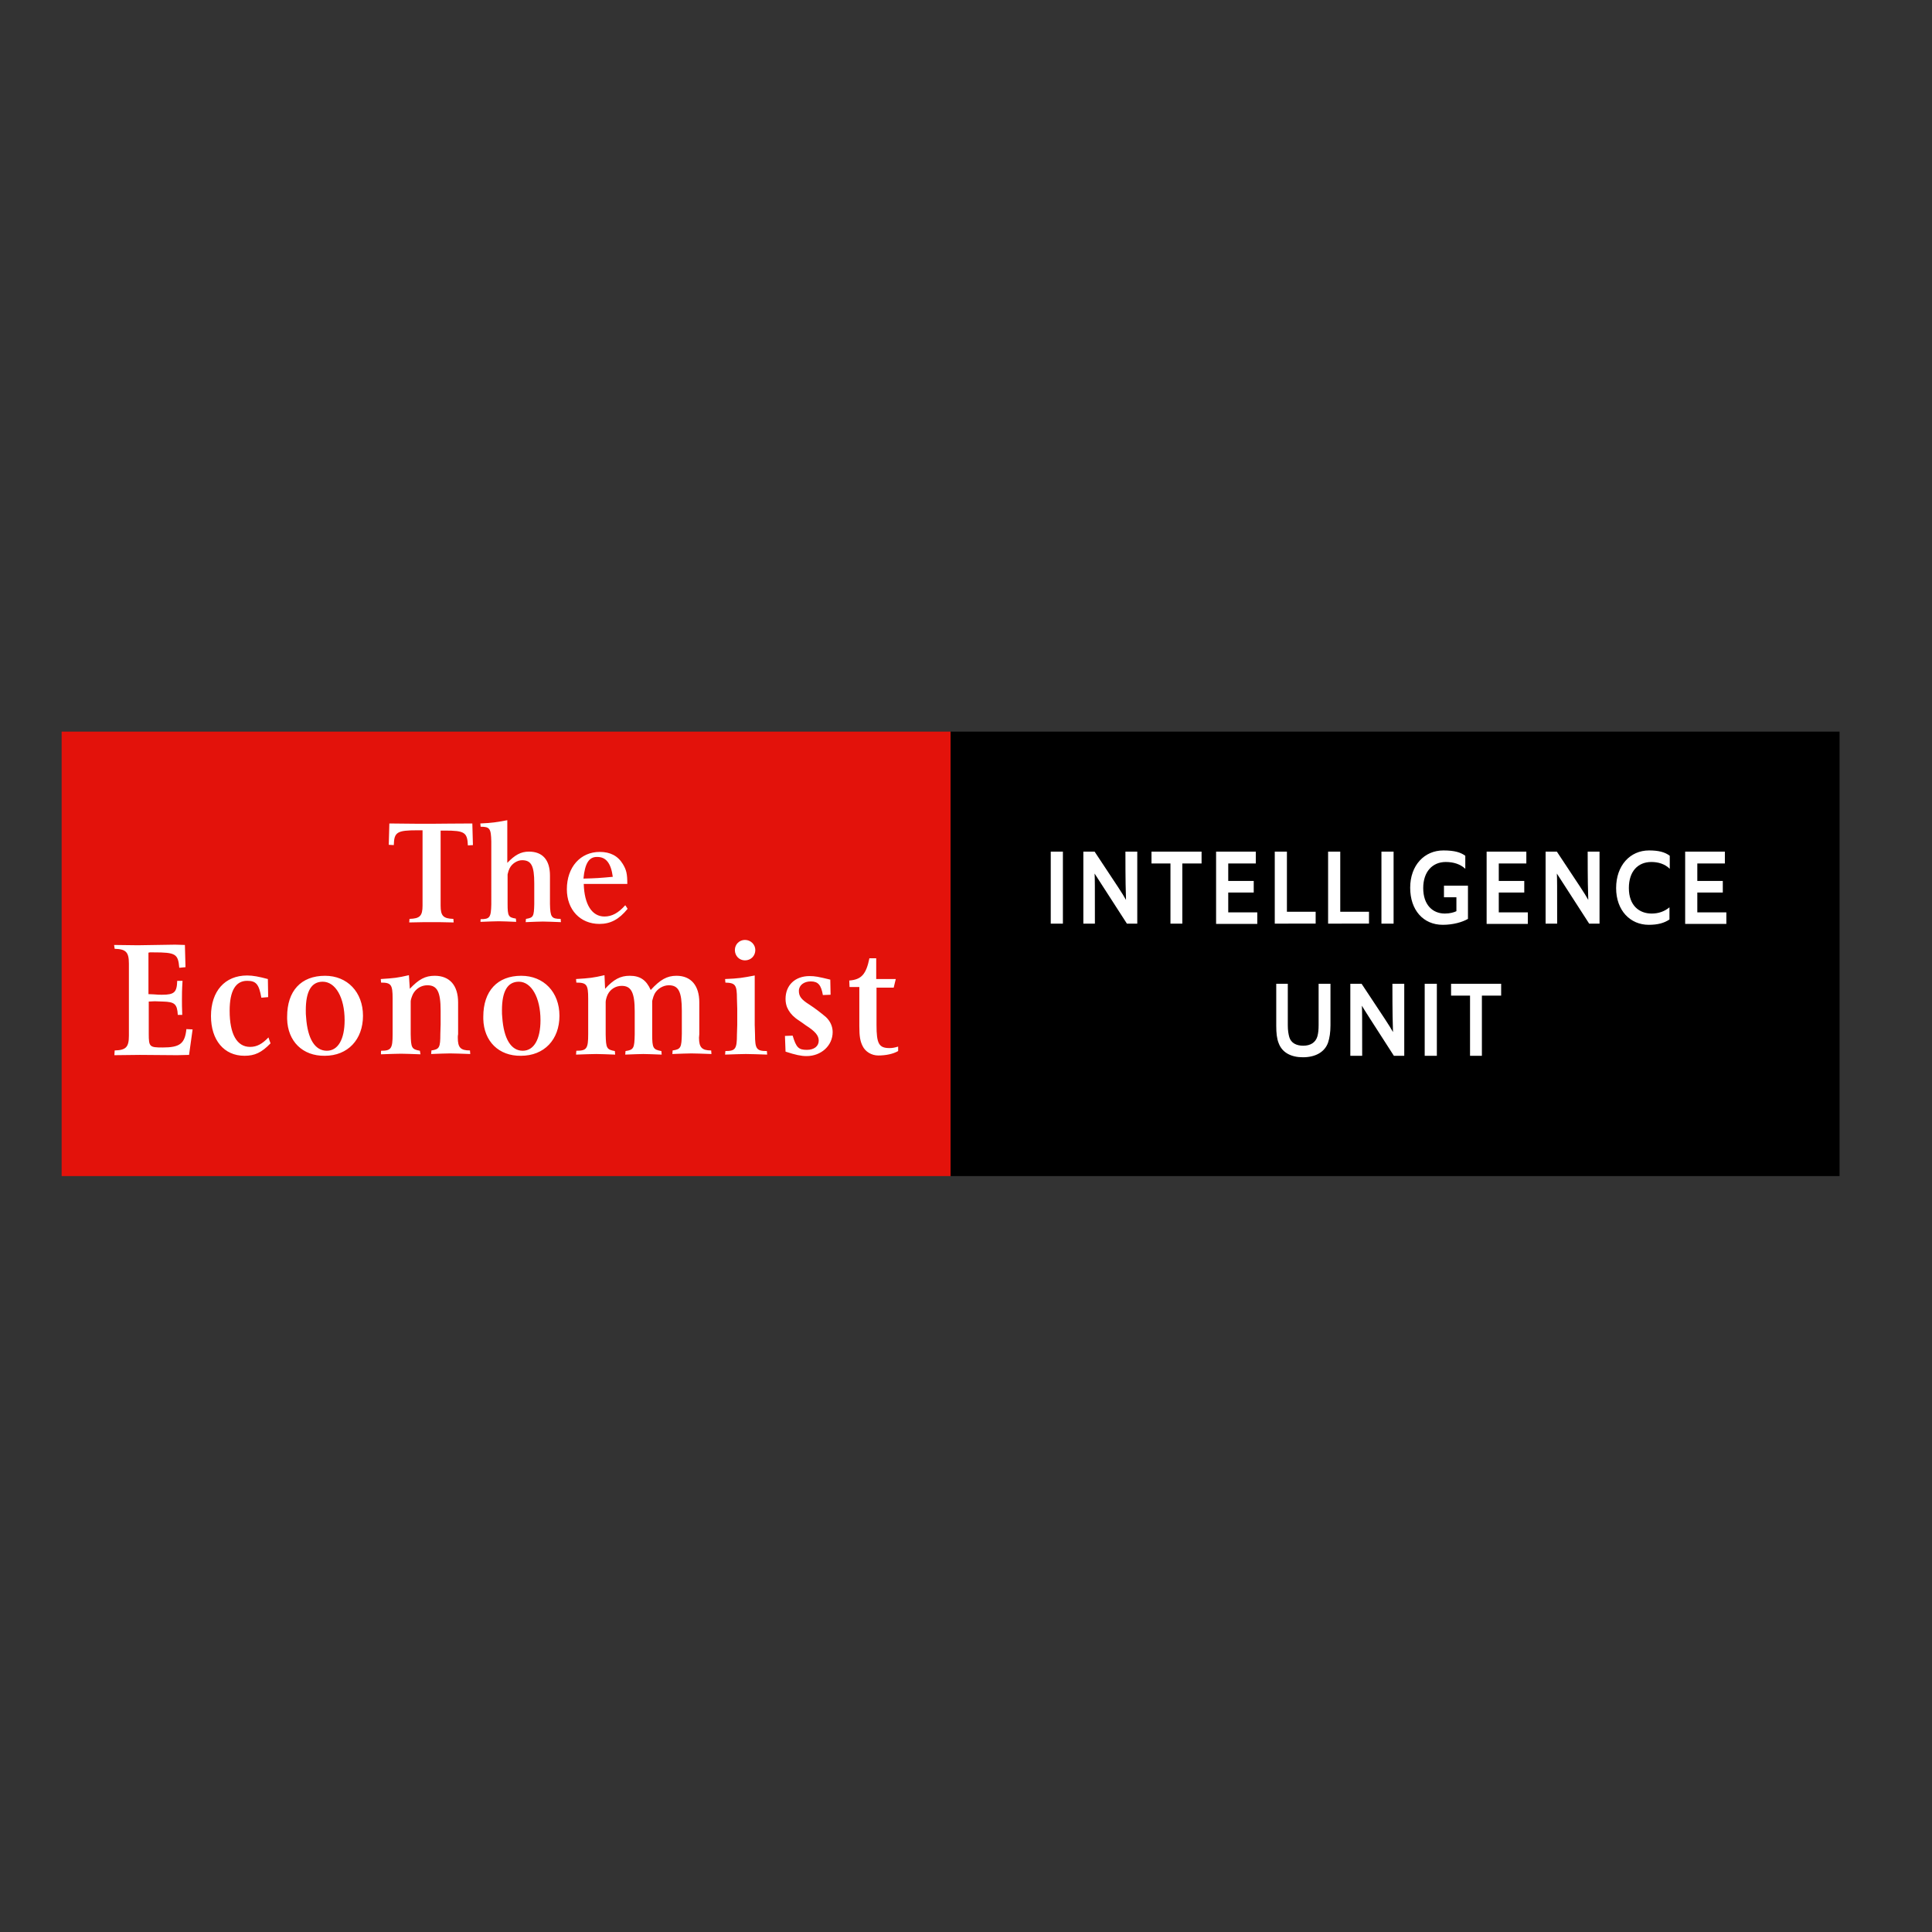 <?xml version="1.0" encoding="utf-8"?>
<!-- Generator: Adobe Illustrator 19.2.1, SVG Export Plug-In . SVG Version: 6.00 Build 0)  -->
<svg version="1.1" id="layer" xmlns="http://www.w3.org/2000/svg" xmlns:xlink="http://www.w3.org/1999/xlink" x="0px" y="0px"
	 viewBox="0 0 652 652" style="enable-background:new 0 0 652 652;" xml:space="preserve">
<rect x="0" y="0" width="652" height="652" fill="#333333" stroke="none"/>
<style type="text/css">
	.st0{fill:#E3120B;}
	.st1{fill:#FFFFFF;}
</style>
<g>
	<path class="st0" d="M20.8,246.9h300v150h-300V246.9z"/>
	<path class="st1" d="M159.4,277.9l0.2,7.3l-1.7,0.1c-0.2-4.4-1.1-5-7.8-5h-1.4v25.3c0,3.5,0.9,4.4,4.3,4.5l0.1,1.2
		c-3.3-0.1-5.8-0.1-7.4-0.1c-1.6,0-4.2,0-7.6,0.1l0.1-1.2c3.5-0.1,4.4-1,4.4-4.5v-25.4h-1.7c-6.9,0-7.9,0.6-8,5l-1.7-0.1l0.2-7.2
		c6.4,0.1,11.1,0.1,14.3,0.1C148.6,278,153.2,277.9,159.4,277.9z M162.2,310.2c3.1,0,3.5-0.6,3.6-5V284c-0.1-4.4-0.5-5-3.6-5
		l-0.1-1.1c4.3-0.2,5.2-0.4,9.1-1.1v14.4c2.5-2.6,4.5-3.8,7.3-3.8c4.6,0,7.1,2.8,7.1,8.1v9.6c0.1,4.4,0.5,5,3.6,5l0.1,1.1
		c-2.7-0.1-4.8-0.2-6.1-0.2c-1.3,0-3.2,0.1-5.8,0.2l0.1-1.1c2.5-0.4,2.7-0.8,2.8-5v-7c0-5.9-1-7.8-4.1-7.8c-1.6,0-3.4,1.1-4.2,2.7
		c-0.3,0.6-0.5,1.2-0.6,1.7c-0.1,0.3-0.1,0.4-0.1,0.5v9.8c0,4.2,0.3,4.6,2.8,5l0.1,1.1c-2.6-0.1-4.5-0.2-5.9-0.2
		c-1.4,0-3.4,0.1-6.1,0.2C162.1,311.2,162.2,310.2,162.2,310.2z M211.8,306.7c-2.9,3.6-5.8,5.1-9.5,5.1c-6.5,0-11-4.8-11-11.7
		c0-7.5,4.6-12.6,11.1-12.6c3.5,0,6.1,1.3,7.8,4.1c1.2,2,1.5,3.3,1.5,6.7H197c0.2,7,2.8,11,7,11c2.5,0,4.7-1.2,7-3.8
		C211,305.4,211.8,306.7,211.8,306.7z M196.9,296.5c4.3-0.1,5.6-0.2,9.9-0.6c-0.6-4.6-2.3-6.7-5.2-6.7
		C198.8,289.1,197.4,291.3,196.9,296.5z M38.7,354.5c3.8-0.1,4.8-1.1,4.8-5v-24.3c0-3.9-1-4.9-4.8-5l-0.2-1.3l8,0.1l12.6-0.2
		l3.3,0.1l0.2,7.5l-2.1,0.2c-0.4-4.7-1.2-5.2-8.7-5.2h-1.2l-0.5,0.1v14c1,0,1.8,0.1,2.2,0.1c0.8,0.1,1.6,0.1,2.4,0.1
		c4.1,0,5-0.8,5.1-4.7h1.8c-0.2,3.1-0.2,4.7-0.2,6.2c0,1.3,0,3,0.1,5.3H60c-0.2-3.7-1.1-4.4-5-4.5l-2.8-0.1l-2,0.1v10.9
		c0,4.4,0.3,4.6,4.7,4.6c5.8,0,7.5-1.3,8-6.2l2.1,0.1l-1.2,8.6l-4,0.1l-12.6-0.1l-8.6,0.1L38.7,354.5L38.7,354.5z M91.3,352.1
		c-3,3.1-5.3,4.2-8.8,4.2c-6.9,0-11.3-5.3-11.3-13.4c0-8.4,4.7-13.7,12.2-13.7c2,0,4,0.4,7,1.2l0.1,6.1l-2.3,0.2
		c-0.8-4.6-1.8-5.7-4.8-5.7c-3.9,0-5.9,3.4-5.9,10.1c0,7.8,2.4,12.2,6.9,12.2c2.3,0,4.1-1,6.2-3.2C90.6,350.2,91.3,352.1,91.3,352.1
		z M96.9,343.9v-0.8c0-8.7,4.7-13.8,12.8-13.8c7.5,0,12.8,5.5,12.8,13.5c0,8-5.1,13.5-12.9,13.5C102.1,356.4,97.1,351.4,96.9,343.9z
		 M103.3,343.3c0.5,7.3,3,11.3,7,11.3c3.8,0,6-3.9,6-10.3c0-7.7-3.1-13-7.4-13c-3.8,0-5.7,3.2-5.7,9.6
		C103.2,341.8,103.2,342.6,103.3,343.3z M128.6,354.6c3.4,0,3.9-0.7,3.9-5.6v-12c0-4.7-0.5-5.4-3.9-5.4l-0.1-1.2
		c4.6-0.3,5.6-0.4,9.5-1.3l0.3,4.6c3-3.2,5.2-4.4,8.4-4.4c5.1,0,7.9,3.3,7.9,9V349c-0.1,0.4-0.1,0.8-0.1,1.2c0,3.3,0.9,4.3,4.1,4.3
		l0.1,1.2c-3-0.1-5.3-0.2-6.8-0.2c-1.4,0-3.7,0.1-6.4,0.2l0.1-1.2c2.7-0.4,3-1,3-5.6l0.1-3.2v-4.6c0-6.5-1.2-8.6-4.5-8.6
		c-2,0-3.8,1.1-4.8,2.9c-0.4,0.8-0.8,2-0.8,2.5v11.1c0.1,4.6,0.3,5.1,3.1,5.6l0.2,1.2c-2.9-0.1-5.1-0.2-6.6-0.2
		c-1.5,0-3.8,0.1-6.7,0.2C128.5,355.8,128.6,354.6,128.6,354.6z M163.1,343.9v-0.8c0-8.7,4.8-13.8,12.8-13.8
		c7.6,0,12.9,5.5,12.9,13.5c0,8-5.1,13.5-13,13.5C168.3,356.4,163.3,351.4,163.1,343.9z M169.5,343.3c0.5,7.3,3,11.3,6.9,11.3
		c3.8,0,6-3.9,6-10.3c0-7.7-3.1-13-7.3-13c-3.8,0-5.7,3.2-5.7,9.6C169.4,341.8,169.4,342.6,169.5,343.3z M194.5,354.6
		c3.5,0,4-0.7,4-5.6v-12c0-4.7-0.5-5.4-4-5.4l-0.1-1.2c4.7-0.3,5.7-0.4,9.6-1.3l0.2,4.6c2.9-3.2,5.2-4.4,8.3-4.4
		c3.5,0,5.6,1.4,7.1,4.8c3.2-3.5,5.5-4.8,8.7-4.8c4.9,0,7.7,3.3,7.7,9V349c0,0.4-0.1,0.8-0.1,1.2c0,3.3,1,4.3,4.1,4.3l0.1,1.2
		c-3-0.1-5.3-0.2-6.8-0.2c-1.4,0-3.5,0.1-6.4,0.2l0.1-1.2c2.8-0.4,3-1,3.1-5.6v-7.8c0-6.4-1.1-8.6-4.4-8.6c-1.9,0-3.9,1.2-4.8,2.9
		c-0.3,0.6-0.5,1.2-0.7,2c-0.1,0.3-0.1,0.5-0.1,0.6v11.1c0,4.6,0.3,5.1,3.1,5.6l0.1,1.2c-2.8-0.1-4.8-0.2-6.2-0.2
		c-1.3,0-3.4,0.1-6.1,0.2l0.1-1.2c2.8-0.4,3-1,3.1-5.6v-7.8c0-6.4-1.2-8.6-4.4-8.6c-2,0-3.8,1.1-4.7,2.9c-0.4,0.8-0.7,2-0.7,2.5v11
		c0.1,4.6,0.3,5.1,3.1,5.6l0.1,1.2c-2.9-0.1-5-0.2-6.4-0.2c-1.5,0-3.8,0.1-6.8,0.2C194.4,355.8,194.5,354.6,194.5,354.6z
		 M254.7,329.2v16.7l0.1,3.2c0,4.9,0.5,5.6,4,5.6l0.1,1.2c-3.2-0.1-5.6-0.2-7.2-0.2c-1.5,0-3.9,0.1-7,0.2l0.1-1.2
		c3.4,0,3.9-0.7,3.9-5.6l0.1-3.2v-5.5l-0.1-3.3c0-4.7-0.5-5.4-3.9-5.5l-0.1-1.2C249.4,330.2,250.5,330,254.7,329.2z M248,320.6
		c0-1.9,1.5-3.4,3.4-3.4c2,0,3.5,1.6,3.5,3.4c0,2-1.5,3.5-3.5,3.5C249.5,324.1,248,322.6,248,320.6L248,320.6z M265.1,354.9
		l-0.2-5.3l2.6-0.1c1.2,4,2,4.8,4.8,4.8c2.4,0,4-1.2,4-3.1c0-1.7-1.1-3.1-4.4-5.2c-1.6-1.2-2.8-1.9-3.4-2.4
		c-1.4-1.1-2.3-2.3-2.9-3.7c-0.3-0.8-0.5-1.7-0.5-2.8c0-4.6,3.2-7.7,8.1-7.7c1.8,0,2.9,0.2,7,1.2l0.1,5.1l-2.6,0.1
		c-0.6-3.4-1.6-4.6-4.1-4.6c-2.3,0-4,1.3-4,3.2c0,1.8,0.8,2.9,3.5,4.6c2,1.3,3.8,2.7,5.6,4.2c1.5,1.4,2.3,3.2,2.3,5.1
		c0,4.6-3.9,8.1-8.8,8.1C270.3,356.4,268.5,356,265.1,354.9L265.1,354.9z M286.6,330.9c4.1-0.3,5.7-2.1,6.8-7.5h2.3v7h6.6l-0.7,2.9
		h-5.8v12.6c0,6.3,0.8,7.8,4.4,7.8c0.8,0,1.6-0.1,2.9-0.5v1.5c-1.7,1-4.2,1.5-6.7,1.5c-2.3,0-4.4-1.3-5.3-3.2
		c-0.8-1.6-1.1-3.2-1.1-6.7v-13.2h-3.3L286.6,330.9L286.6,330.9z"/>
	<path d="M320.8,246.9h300v150h-300V246.9z"/>
	<path class="st1" d="M354.6,311.7v-24.3h4.1v24.3H354.6z M365.6,311.7v-24.3h3.8c8.2,12.4,9.2,13.8,10.6,16.3
		c-0.1-2.8-0.2-6.2-0.2-16.3h4v24.3h-3.5c-8.5-13.2-9.6-14.9-10.9-16.9c0.1,2.1,0.1,3.4,0.1,16.9H365.6L365.6,311.7z M395,311.7
		v-20.3h-6.4v-4h16.9v4h-6.5v20.3H395z M410.4,311.7v-24.3h13.4v4h-9.3v5.9h8.6v3.9h-8.6v6.7h9.8v3.9H410.4L410.4,311.7z
		 M430.2,311.7v-24.3h4.1v20.3h9.7v4L430.2,311.7L430.2,311.7z M448.2,311.7v-24.3h4.1v20.3h9.7v4L448.2,311.7L448.2,311.7z
		 M466.2,311.7v-24.3h4.1v24.3H466.2z M486.9,312.1c-6.6,0-11-5-11-12.5c0-7.6,4.8-12.6,11.2-12.6c3.9,0,5.9,0.7,7.4,1.8v4.4
		c-1.7-1.6-4-2.3-6.6-2.3c-4.5,0-7.6,3.3-7.6,8.8c0,5.7,3.2,8.6,7.3,8.6c1.7,0,3.1-0.4,3.9-0.8v-4.7h-4.2v-3.9h8.1v11.2
		C493.5,311.2,490.4,312.1,486.9,312.1L486.9,312.1z M501.7,311.7v-24.3h13.4v4h-9.3v5.9h8.6v3.9h-8.6v6.7h9.8v3.9H501.7
		L501.7,311.7z M521.6,311.7v-24.3h3.8c8.2,12.4,9.2,13.8,10.6,16.3c-0.1-2.8-0.2-6.2-0.2-16.3h4v24.3h-3.5
		c-8.5-13.2-9.6-14.9-10.9-16.9c0.1,2.1,0.1,3.4,0.1,16.9H521.6z M556.4,312.1c-6.2,0-11-4.8-11-12.4c0-7.6,4.7-12.7,11.1-12.7
		c3.1,0,5.3,0.5,7,1.8v4.4c-1.7-1.7-4-2.3-6.2-2.3c-4.5,0-7.6,3.1-7.6,8.8c0,5.9,3.5,8.6,7.7,8.6c2.3,0,4.3-0.7,6-2.1v4.1
		C561.6,311.5,559.5,312.1,556.4,312.1z M568.7,311.7v-24.3h13.4v4h-9.3v5.9h8.6v3.9h-8.6v6.7h9.8v3.9H568.7L568.7,311.7z
		 M434.6,332v14c0,1.7,0.2,2.9,0.5,4c0.6,2,2.4,2.9,4.7,2.9c2.5,0,4.2-1.1,4.8-3.2c0.3-1.1,0.4-2.3,0.4-3.8V332h4v14
		c0,2.4-0.3,4.3-0.8,5.8c-1.1,3.2-4.2,5-8.5,5c-3.9,0-7-1.5-8.2-4.8c-0.6-1.5-0.8-3.4-0.8-5.8V332L434.6,332L434.6,332L434.6,332z
		 M455.7,356.3V332h3.8c8.2,12.4,9.2,13.8,10.6,16.3c-0.1-2.8-0.2-6.2-0.2-16.3h4v24.3h-3.5c-8.5-13.2-9.6-14.9-10.8-16.9
		c0.1,2.1,0.1,3.4,0.1,16.9L455.7,356.3L455.7,356.3z M480.8,356.3V332h4.1v24.3H480.8L480.8,356.3z M496.1,356.3V336h-6.4v-4h16.9
		v4h-6.5v20.3H496.1L496.1,356.3z"/>
</g>
</svg>
